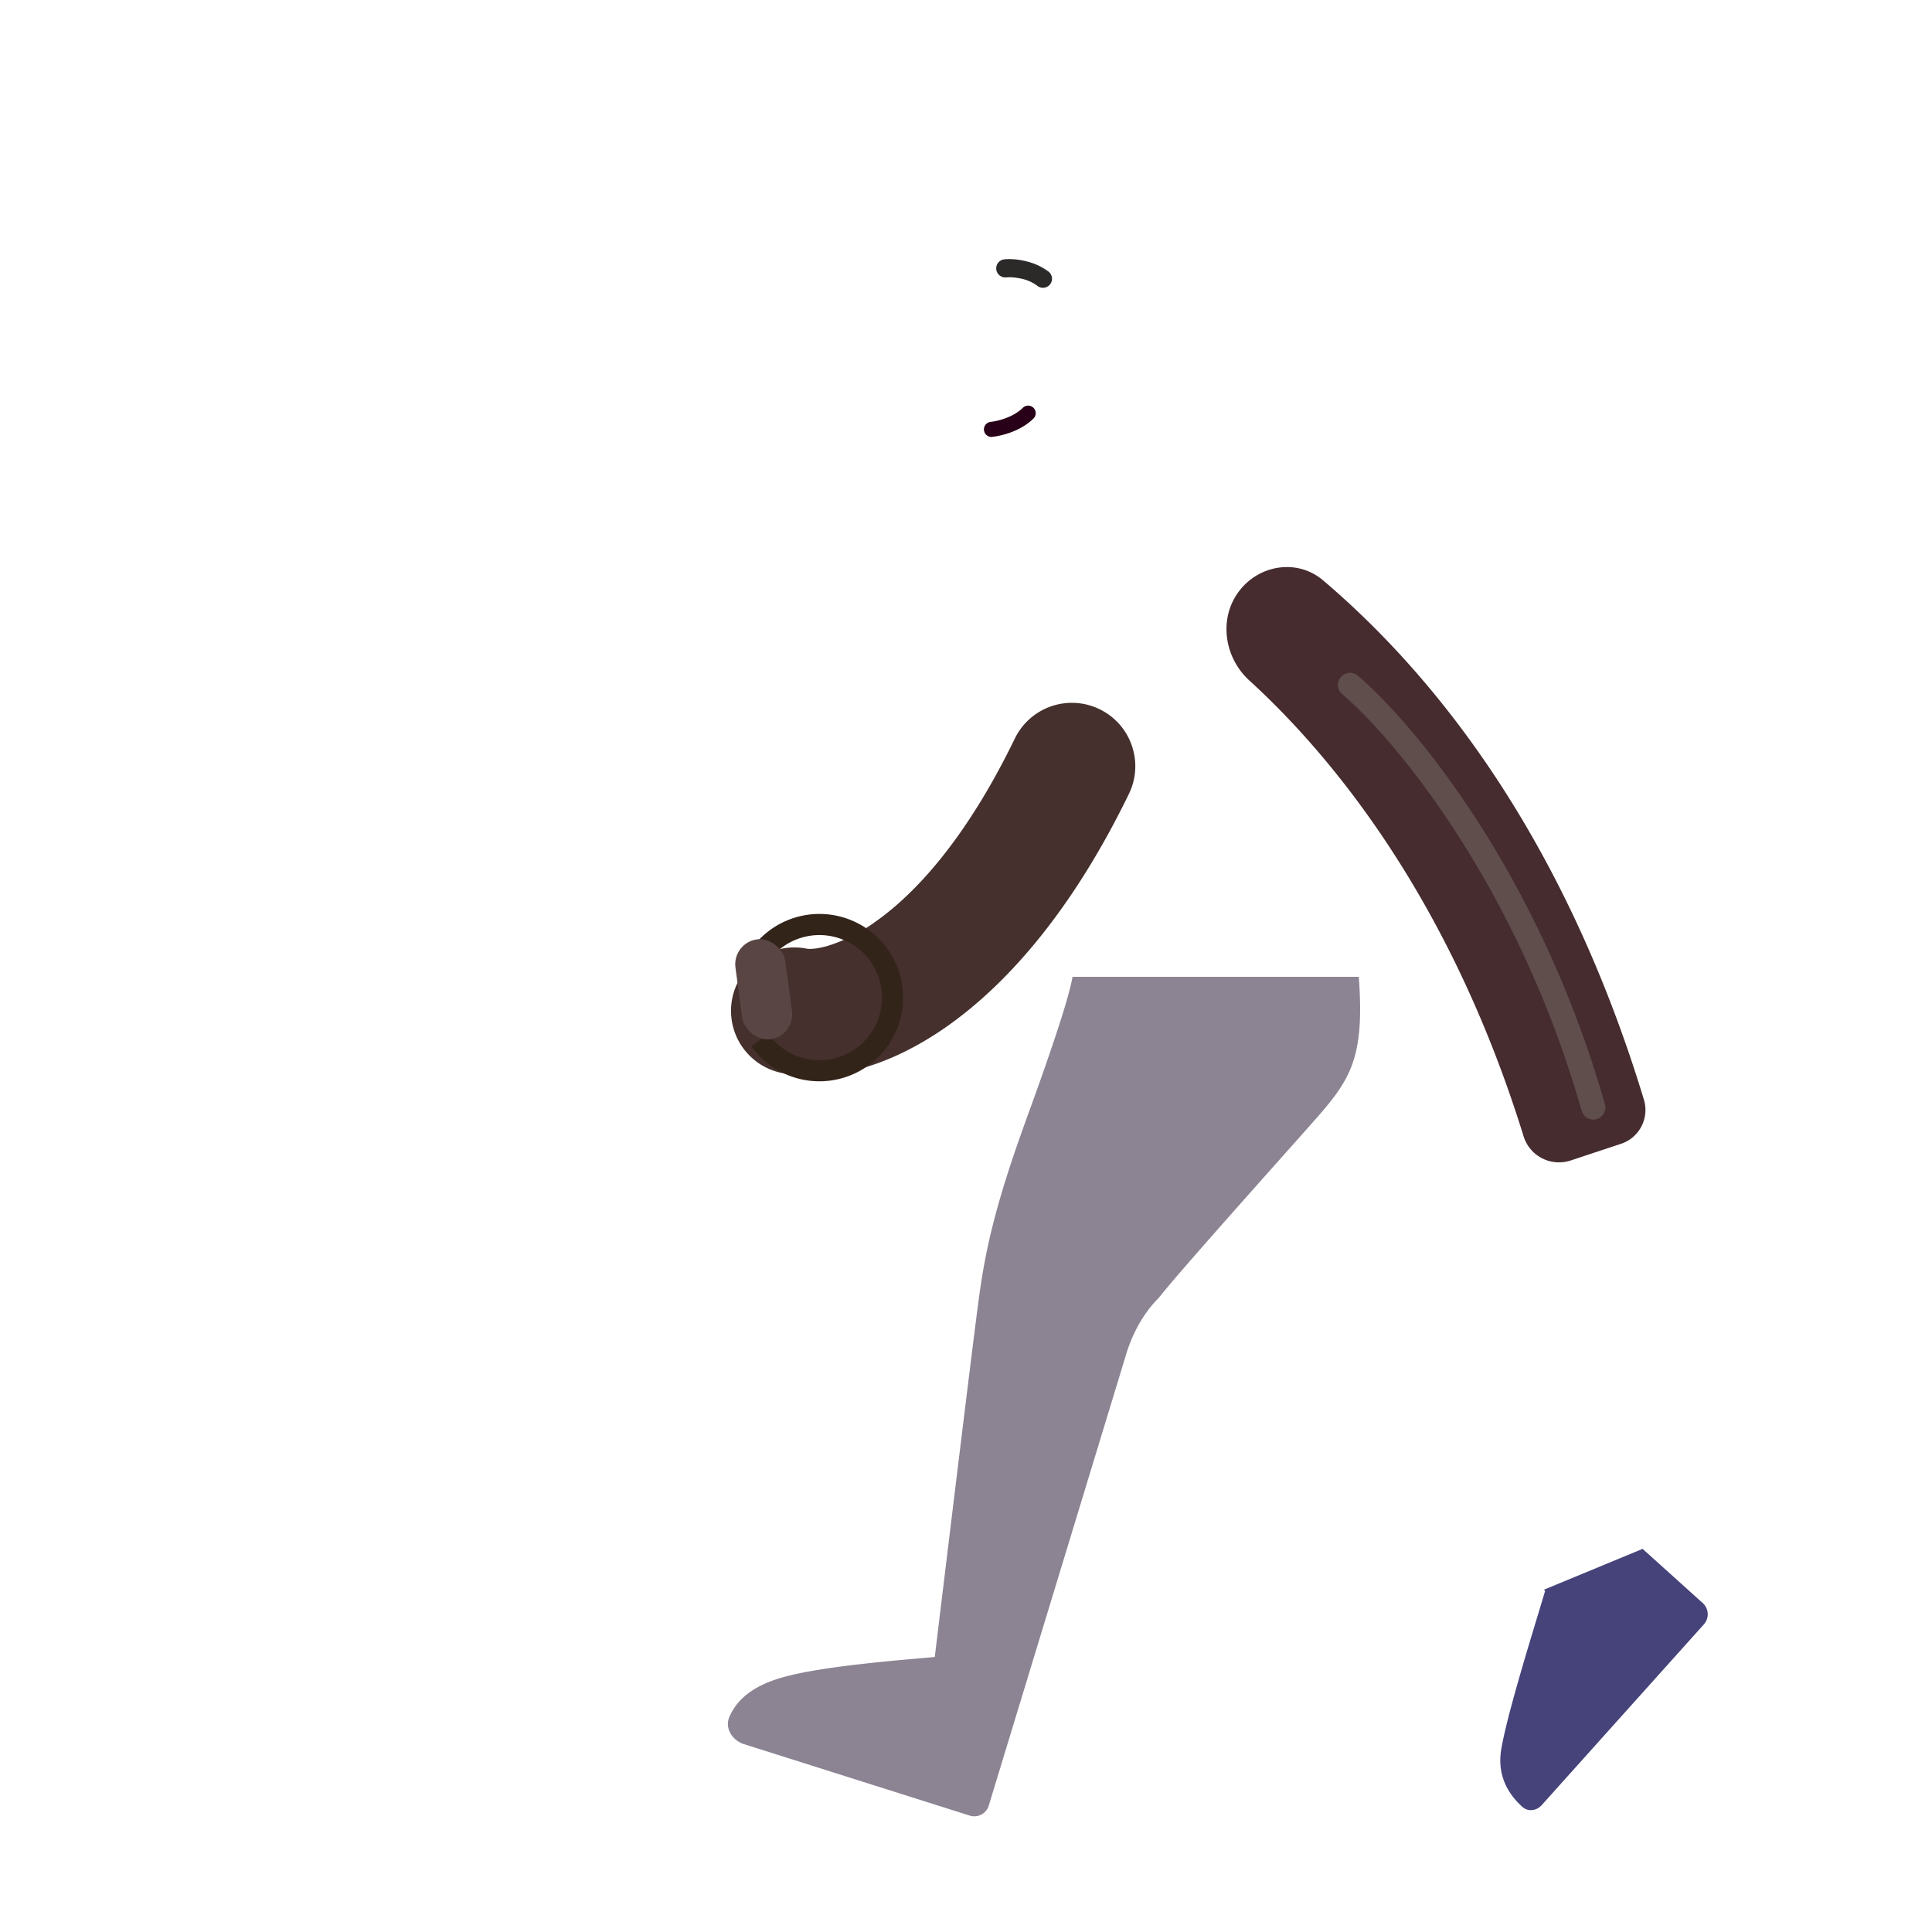 <svg xmlns="http://www.w3.org/2000/svg" width="3em" height="3em" viewBox="0 0 32 32"><g fill="none"><path fill="url(#)" d="M18.19 6.742h1.946v3.44H18.19z" transform="rotate(-4.337 18.19 6.742)"/><path fill="url(#)" d="M18.19 6.742h1.946v3.44H18.19z" transform="rotate(-4.337 18.19 6.742)"/><path fill="url(#)" d="M18.19 6.742h1.946v3.44H18.19z" transform="rotate(-4.337 18.19 6.742)"/><path fill="url(#)" d="M15.626 5.812a1 1 0 0 0 .258-.457h.18V6.48c-.215.137-.522.115-.614-.09c-.078-.175-.019-.394.176-.578"/><g filter="url(#)"><path fill="url(#)" d="M15.867 4.848c.038-.8.298-1.187.42-1.3h3.732l.063 3.164c-.867 2.121-3.512 2.212-3.907 1.445s-.353-2.381-.308-3.309"/><path fill="url(#)" d="M15.867 4.848c.038-.8.298-1.187.42-1.3h3.732l.063 3.164c-.867 2.121-3.512 2.212-3.907 1.445s-.353-2.381-.308-3.309"/><path fill="url(#)" d="M15.867 4.848c.038-.8.298-1.187.42-1.3h3.732l.063 3.164c-.867 2.121-3.512 2.212-3.907 1.445s-.353-2.381-.308-3.309"/><path fill="url(#)" d="M15.867 4.848c.038-.8.298-1.187.42-1.3h3.732l.063 3.164c-.867 2.121-3.512 2.212-3.907 1.445s-.353-2.381-.308-3.309"/></g><g filter="url(#)"><path fill="url(#)" d="M16.017 2.496c.238-.488.707-.593.985-.578c.86.047.977.343 1.754.183c.821-.169 1.227-.12 1.578.04l.007.003c.346.157 1.063.483 1.063 1.95c0 1.351-.482 2.065-.715 2.32l.046.016c.232.084.327.33.244.562c-.072.197-.322.311-.637.262c-.36-.057-.625-.106-.832-.147a.25.25 0 0 1-.2-.245V5.75a.99.99 0 0 0-.476-.832c-.016-.485-.164-.707-.406-.825c-.401-.194-.526-.098-1.485-.156c-.965-.058-1.222-.832-.926-1.441"/><path fill="url(#)" d="M16.017 2.496c.238-.488.707-.593.985-.578c.86.047.977.343 1.754.183c.821-.169 1.227-.12 1.578.04l.007.003c.346.157 1.063.483 1.063 1.95c0 1.351-.482 2.065-.715 2.32l.046.016c.232.084.327.33.244.562c-.072.197-.322.311-.637.262c-.36-.057-.625-.106-.832-.147a.25.25 0 0 1-.2-.245V5.75a.99.99 0 0 0-.476-.832c-.016-.485-.164-.707-.406-.825c-.401-.194-.526-.098-1.485-.156c-.965-.058-1.222-.832-.926-1.441"/><path fill="url(#)" d="M16.017 2.496c.238-.488.707-.593.985-.578c.86.047.977.343 1.754.183c.821-.169 1.227-.12 1.578.04l.007.003c.346.157 1.063.483 1.063 1.95c0 1.351-.482 2.065-.715 2.32l.046.016c.232.084.327.33.244.562c-.072.197-.322.311-.637.262c-.36-.057-.625-.106-.832-.147a.25.25 0 0 1-.2-.245V5.75a.99.99 0 0 0-.476-.832c-.016-.485-.164-.707-.406-.825c-.401-.194-.526-.098-1.485-.156c-.965-.058-1.222-.832-.926-1.441"/><path fill="url(#)" d="M16.017 2.496c.238-.488.707-.593.985-.578c.86.047.977.343 1.754.183c.821-.169 1.227-.12 1.578.04l.007.003c.346.157 1.063.483 1.063 1.95c0 1.351-.482 2.065-.715 2.32l.046.016c.232.084.327.33.244.562c-.072.197-.322.311-.637.262c-.36-.057-.625-.106-.832-.147a.25.25 0 0 1-.2-.245V5.75a.99.99 0 0 0-.476-.832c-.016-.485-.164-.707-.406-.825c-.401-.194-.526-.098-1.485-.156c-.965-.058-1.222-.832-.926-1.441"/></g><path fill="url(#)" d="m18.638 6.303l.199-1.44a.727.727 0 0 1-.2 1.44"/><path fill="url(#)" d="m18.638 6.303l.199-1.44a.727.727 0 0 1-.2 1.44"/><g filter="url(#)"><path fill="url(#)" d="m23.342 19.945l-.89-3.734H20.67c-.052.614-.152 2.215-.289 3.515s.492 2.032.766 2.313l4.445 4.312c-.197.662-.627 2.025-.727 2.625c-.077.462.145.768.351.953c.094.083.235.064.319-.03l2.687-2.995a.25.25 0 0 0-.019-.352l-.986-.888c-1.041-1.365-3.19-4.194-3.453-4.594c-.181-.276-.39-.917-.422-1.125"/><path fill="url(#)" d="m23.342 19.945l-.89-3.734H20.67c-.052.614-.152 2.215-.289 3.515s.492 2.032.766 2.313l4.445 4.312c-.197.662-.627 2.025-.727 2.625c-.077.462.145.768.351.953c.094.083.235.064.319-.03l2.687-2.995a.25.25 0 0 0-.019-.352l-.986-.888c-1.041-1.365-3.19-4.194-3.453-4.594c-.181-.276-.39-.917-.422-1.125"/><path fill="url(#)" d="m23.342 19.945l-.89-3.734H20.67c-.052.614-.152 2.215-.289 3.515s.492 2.032.766 2.313l4.445 4.312c-.197.662-.627 2.025-.727 2.625c-.077.462.145.768.351.953c.094.083.235.064.319-.03l2.687-2.995a.25.25 0 0 0-.019-.352l-.986-.888c-1.041-1.365-3.19-4.194-3.453-4.594c-.181-.276-.39-.917-.422-1.125"/></g><g filter="url(#)"><path fill="#8C8393" d="M16.99 18.562c.384-1.05.717-2.028.774-2.383h4.742c.1 1.375-.144 1.713-.773 2.422c-.693.782-2.172 2.43-2.54 2.895c-.35.35-.5.789-.554.98l-2.262 7.43a.25.25 0 0 1-.315.166l-3.738-1.183c-.194-.061-.325-.265-.243-.452c.107-.245.332-.5.886-.656c.662-.187 1.943-.284 2.516-.336c.213-1.766.659-5.431.734-5.969c.094-.672.227-1.414.774-2.914"/><path fill="url(#)" d="M16.99 18.562c.384-1.05.717-2.028.774-2.383h4.742c.1 1.375-.144 1.713-.773 2.422c-.693.782-2.172 2.43-2.54 2.895c-.35.35-.5.789-.554.98l-2.262 7.43a.25.25 0 0 1-.315.166l-3.738-1.183c-.194-.061-.325-.265-.243-.452c.107-.245.332-.5.886-.656c.662-.187 1.943-.284 2.516-.336c.213-1.766.659-5.431.734-5.969c.094-.672.227-1.414.774-2.914"/><path fill="url(#)" d="M16.99 18.562c.384-1.05.717-2.028.774-2.383h4.742c.1 1.375-.144 1.713-.773 2.422c-.693.782-2.172 2.43-2.54 2.895c-.35.35-.5.789-.554.98l-2.262 7.43a.25.25 0 0 1-.315.166l-3.738-1.183c-.194-.061-.325-.265-.243-.452c.107-.245.332-.5.886-.656c.662-.187 1.943-.284 2.516-.336c.213-1.766.659-5.431.734-5.969c.094-.672.227-1.414.774-2.914"/><path fill="url(#)" d="M16.99 18.562c.384-1.05.717-2.028.774-2.383h4.742c.1 1.375-.144 1.713-.773 2.422c-.693.782-2.172 2.43-2.54 2.895c-.35.35-.5.789-.554.98l-2.262 7.43a.25.25 0 0 1-.315.166l-3.738-1.183c-.194-.061-.325-.265-.243-.452c.107-.245.332-.5.886-.656c.662-.187 1.943-.284 2.516-.336c.213-1.766.659-5.431.734-5.969c.094-.672.227-1.414.774-2.914"/><path fill="url(#)" d="M16.99 18.562c.384-1.05.717-2.028.774-2.383h4.742c.1 1.375-.144 1.713-.773 2.422c-.693.782-2.172 2.43-2.54 2.895c-.35.35-.5.789-.554.98l-2.262 7.43a.25.25 0 0 1-.315.166l-3.738-1.183c-.194-.061-.325-.265-.243-.452c.107-.245.332-.5.886-.656c.662-.187 1.943-.284 2.516-.336c.213-1.766.659-5.431.734-5.969c.094-.672.227-1.414.774-2.914"/><path fill="url(#)" d="M16.99 18.562c.384-1.05.717-2.028.774-2.383h4.742c.1 1.375-.144 1.713-.773 2.422c-.693.782-2.172 2.43-2.54 2.895c-.35.35-.5.789-.554.98l-2.262 7.43a.25.25 0 0 1-.315.166l-3.738-1.183c-.194-.061-.325-.265-.243-.452c.107-.245.332-.5.886-.656c.662-.187 1.943-.284 2.516-.336c.213-1.766.659-5.431.734-5.969c.094-.672.227-1.414.774-2.914"/></g><path fill="url(#)" d="m16.768 28.62l-.391 1.286a.25.25 0 0 1-.315.166l-3.738-1.183c-.194-.061-.325-.265-.243-.452c.107-.245.332-.5.886-.656c.59-.167 1.672-.262 2.306-.317l.21-.019v-.002z"/><path fill="url(#)" d="m16.768 28.62l-.391 1.286a.25.25 0 0 1-.315.166l-3.738-1.183c-.194-.061-.325-.265-.243-.452c.107-.245.332-.5.886-.656c.59-.167 1.672-.262 2.306-.317l.21-.019v-.002z"/><path fill="url(#)" d="m16.768 28.62l-.391 1.286a.25.25 0 0 1-.315.166l-3.738-1.183c-.194-.061-.325-.265-.243-.452c.107-.245.332-.5.886-.656c.59-.167 1.672-.262 2.306-.317l.21-.019v-.002z"/><path fill="url(#)" d="m16.768 28.62l-.391 1.286a.25.25 0 0 1-.315.166l-3.738-1.183c-.194-.061-.325-.265-.243-.452c.107-.245.332-.5.886-.656c.59-.167 1.672-.262 2.306-.317l.21-.019v-.002z"/><path fill="url(#)" d="m16.768 28.62l-.391 1.286a.25.25 0 0 1-.315.166l-3.738-1.183c-.194-.061-.325-.265-.243-.452c.107-.245.332-.5.886-.656c.59-.167 1.672-.262 2.306-.317l.21-.019v-.002z"/><path fill="#45437A" d="m27.21 25.653l-1.639.678l.021.02l-.107.355c-.216.713-.535 1.764-.62 2.27c-.076.462.146.768.352.953c.093.083.234.064.318-.03l2.687-2.995a.25.25 0 0 0-.019-.352l-.985-.888z"/><path fill="url(#)" d="m27.21 25.653l-1.639.678l.021.02l-.107.355c-.216.713-.535 1.764-.62 2.27c-.076.462.146.768.352.953c.093.083.234.064.318-.03l2.687-2.995a.25.25 0 0 0-.019-.352l-.985-.888z"/><path fill="url(#)" d="m27.21 25.653l-1.639.678l.021.02l-.107.355c-.216.713-.535 1.764-.62 2.27c-.076.462.146.768.352.953c.093.083.234.064.318-.03l2.687-2.995a.25.25 0 0 0-.019-.352l-.985-.888z"/><path fill="url(#)" d="m27.21 25.653l-1.639.678l.021.02l-.107.355c-.216.713-.535 1.764-.62 2.27c-.076.462.146.768.352.953c.093.083.234.064.318-.03l2.687-2.995a.25.25 0 0 0-.019-.352l-.985-.888z"/><g filter="url(#)"><path fill="#45302D" fill-rule="evenodd" d="M18.213 11.747c.521.253.739.881.485 1.403c-1.832 3.77-4.235 4.912-5.72 4.627a1.05 1.05 0 1 1 .396-2.062s.026.004.082 0q.086-.004.24-.044a2.7 2.7 0 0 0 .803-.404c.65-.457 1.494-1.354 2.31-3.035a1.05 1.05 0 0 1 1.404-.485" clip-rule="evenodd"/><path fill="url(#)" fill-rule="evenodd" d="M18.213 11.747c.521.253.739.881.485 1.403c-1.832 3.77-4.235 4.912-5.72 4.627a1.05 1.05 0 1 1 .396-2.062s.026.004.082 0q.086-.004.24-.044a2.7 2.7 0 0 0 .803-.404c.65-.457 1.494-1.354 2.31-3.035a1.05 1.05 0 0 1 1.404-.485" clip-rule="evenodd"/><path fill="url(#)" fill-rule="evenodd" d="M18.213 11.747c.521.253.739.881.485 1.403c-1.832 3.77-4.235 4.912-5.72 4.627a1.05 1.05 0 1 1 .396-2.062s.026.004.082 0q.086-.004.24-.044a2.7 2.7 0 0 0 .803-.404c.65-.457 1.494-1.354 2.31-3.035a1.05 1.05 0 0 1 1.404-.485" clip-rule="evenodd"/></g><path stroke="#33241A" stroke-width=".35" d="M12.486 15.988a1.211 1.211 0 1 1 .101 1.24"/><g filter="url(#)"><path stroke="url(#)" stroke-width=".1" d="M12.471 16.017a1.211 1.211 0 1 1 .117 1.213"/></g><g filter="url(#)"><path fill="url(#)" fill-rule="evenodd" d="M12.665 17.78a.45.45 0 0 1 .1.629L4.99 29.104a.45.45 0 1 1-.728-.529l7.773-10.695a.45.45 0 0 1 .629-.1" clip-rule="evenodd"/></g><path fill="url(#)" d="m7.083 26.225l-2.092 2.88a.45.45 0 0 1-.728-.53l2.092-2.878z"/><path fill="url(#)" d="m7.083 26.225l-2.092 2.88a.45.45 0 0 1-.728-.53l2.092-2.878z"/><g filter="url(#)"><circle cx="4.451" cy="29.078" r=".84" fill="url(#)"/><circle cx="4.451" cy="29.078" r=".84" fill="url(#)"/><circle cx="4.451" cy="29.078" r=".84" fill="url(#)"/></g><g filter="url(#)"><path fill="url(#)" d="M13.08 16.013a.2.2 0 0 1 .278-.045l.818.59a.2.2 0 0 1 .045.28l-1.51 2.088a.2.2 0 0 1-.279.045l-.817-.59a.2.2 0 0 1-.045-.28z"/><path fill="url(#)" d="M13.08 16.013a.2.2 0 0 1 .278-.045l.818.59a.2.2 0 0 1 .045.28l-1.51 2.088a.2.2 0 0 1-.279.045l-.817-.59a.2.2 0 0 1-.045-.28z"/></g><g filter="url(#)"><rect width=".832" height="1.669" x="12.126" y="15.614" fill="#594644" rx=".416" transform="rotate(-7.657 12.126 15.614)"/></g><path fill="url(#)" d="M17.389 10.5c.281-.713.773-1.224.984-1.39l-.039 4.468l-1.785-.836c.277-.524.488-1.352.84-2.242"/><path fill="url(#)" d="M19.698 8.597c.89 0 1.136.215 1.433.407l1.024 2.597c.3 1.4.364 3.636.359 4.578h-4.766c-.258-.656-.677-2.675-.515-4.578c.164-1.93 1.207-2.902 2.465-3.004"/><path fill="url(#)" d="M19.698 8.597c.89 0 1.136.215 1.433.407l1.024 2.597c.3 1.4.364 3.636.359 4.578h-4.766c-.258-.656-.677-2.675-.515-4.578c.164-1.93 1.207-2.902 2.465-3.004"/><path fill="url(#)" d="M19.698 8.597c.89 0 1.136.215 1.433.407l1.024 2.597c.3 1.4.364 3.636.359 4.578h-4.766c-.258-.656-.677-2.675-.515-4.578c.164-1.93 1.207-2.902 2.465-3.004"/><path fill="url(#)" d="M19.698 8.597c.89 0 1.136.215 1.433.407l1.024 2.597c.3 1.4.364 3.636.359 4.578h-4.766c-.258-.656-.677-2.675-.515-4.578c.164-1.93 1.207-2.902 2.465-3.004"/><circle cx="25.104" cy="18.027" r=".551" fill="url(#)"/><g filter="url(#)"><path fill="#462C2F" fill-rule="evenodd" d="M26.01 19.223a.614.614 0 0 1-.776-.407c-1.215-3.921-3.166-6.29-4.541-7.545c-.438-.4-.516-1.082-.129-1.53c.347-.401.945-.472 1.349-.13c1.626 1.381 3.91 3.976 5.316 8.605a.59.59 0 0 1-.383.73z" clip-rule="evenodd"/></g><g filter="url(#)"><path stroke="#604E4D" stroke-linecap="round" stroke-width=".4" d="M22.36 11.344c.896.76 2.956 3.225 4.03 7"/></g><path fill="url(#)" d="M19.562 11.203a1.355 1.355 0 1 1 1.729-2.088c.95.692 1.79 1.592 2.27 2.135l-2.04 1.914c-.307-.32-1.381-1.393-1.959-1.96"/><path fill="url(#)" d="M19.562 11.203a1.355 1.355 0 1 1 1.729-2.088c.95.692 1.79 1.592 2.27 2.135l-2.04 1.914c-.307-.32-1.381-1.393-1.959-1.96"/><path fill="url(#)" d="M19.562 11.203a1.355 1.355 0 1 1 1.729-2.088c.95.692 1.79 1.592 2.27 2.135l-2.04 1.914c-.307-.32-1.381-1.393-1.959-1.96"/><path fill="#280017" fill-rule="evenodd" d="M17.119 6.756a.125.125 0 0 1-.002.177c-.238.233-.582.293-.692.304a.125.125 0 0 1-.025-.248c.093-.01.366-.062.542-.235a.125.125 0 0 1 .177.002" clip-rule="evenodd"/><g filter="url(#)"><path fill="#2C2929" fill-rule="evenodd" d="M16.886 4.61a.8.8 0 0 0-.217-.016a.15.15 0 1 1-.037-.298c.07-.009.187-.006.313.02c.127.025.277.076.408.173a.15.15 0 1 1-.178.24a.7.7 0 0 0-.29-.12" clip-rule="evenodd"/></g><path fill="#fff" d="M16.373 5.642h.989c0-.391-.222-.709-.495-.709s-.494.318-.494.71"/><path fill="url(#)" d="M16.979 5.642v-.004c0-.32-.137-.58-.307-.58s-.306.26-.306.58v.004z"/><path fill="url(#)" d="m16.783 5.642l.004-.072c0-.185-.078-.336-.175-.336s-.176.15-.176.336q0 .038.004.072z"/><ellipse cx="16.547" cy="5.291" fill="url(#)" rx=".064" ry=".088" transform="rotate(24.61 16.547 5.29)"/><g filter="url(#)"><path fill="url(#)" d="m17.373 21.18l-1.344 6.5l.36.312l1.469-6.531l3.015-3.875l-.703-.485z"/></g><g filter="url(#)"><path fill="url(#)" d="m23.201 21.127l3.476 4.428l-.514.199l-3.484-3.708a3 3 0 0 1-.76-1.493l-.191-1l.752-.774l.543 1.994c.035.128.096.249.178.354"/></g><g filter="url(#)"><path fill="url(#)" d="M19.55 3.77c.156.635.247 1.244.277 1.52c.631-.577.87-1.287.928-1.871c.05-.498-.575-.757-.999-.49c-.306.192-.292.49-.206.84"/></g><defs><radialGradient id="" cx="0" cy="0" r="1" gradientTransform="matrix(-.052 -2.213 1.599 -.037 19.898 8.752)" gradientUnits="userSpaceOnUse"><stop offset=".116" stop-color="#564341"/><stop offset="1" stop-color="#3D2323"/></radialGradient><radialGradient id="" cx="0" cy="0" r="1" gradientTransform="matrix(-.536 .664 -.9 -.726 20.253 7.18)" gradientUnits="userSpaceOnUse"><stop stop-color="#271213"/><stop offset="1" stop-color="#57423F" stop-opacity="0"/></radialGradient><radialGradient id="" cx="0" cy="0" r="1" gradientTransform="matrix(.011 -.869 .24 .003 18.404 9.156)" gradientUnits="userSpaceOnUse"><stop stop-color="#614E4A"/><stop offset="1" stop-color="#614E4A" stop-opacity="0"/></radialGradient><radialGradient id="" cx="0" cy="0" r="1" gradientTransform="matrix(.477 .258 -.364 .673 15.335 6.25)" gradientUnits="userSpaceOnUse"><stop offset=".101" stop-color="#68534F"/><stop offset=".684" stop-color="#41212E"/></radialGradient><radialGradient id="" cx="0" cy="0" r="1" gradientTransform="matrix(-.844 -.047 .057 -1.029 19.014 5.547)" gradientUnits="userSpaceOnUse"><stop offset=".156" stop-color="#34191A"/><stop offset="1" stop-color="#34191A" stop-opacity="0"/></radialGradient><radialGradient id="" cx="0" cy="0" r="1" gradientTransform="matrix(0 -5.188 1.406 0 16.117 6.734)" gradientUnits="userSpaceOnUse"><stop offset=".163" stop-color="#614C49"/><stop offset="1" stop-color="#614C49" stop-opacity="0"/></radialGradient><radialGradient id="" cx="0" cy="0" r="1" gradientTransform="matrix(0 .391 -.609 0 16.946 5.593)" gradientUnits="userSpaceOnUse"><stop offset=".155" stop-color="#472F2C"/><stop offset="1" stop-color="#472F2C" stop-opacity="0"/></radialGradient><radialGradient id="" cx="0" cy="0" r="1" gradientTransform="matrix(2.407 -1.948 2.961 3.659 18.168 4.59)" gradientUnits="userSpaceOnUse"><stop offset=".194" stop-color="#22191D"/><stop offset="1" stop-color="#342D30"/></radialGradient><radialGradient id="" cx="0" cy="0" r="1" gradientTransform="matrix(1.2 -.875 1.408 1.931 15.901 3.078)" gradientUnits="userSpaceOnUse"><stop stop-color="#564C49"/><stop offset="1" stop-color="#564C49" stop-opacity="0"/></radialGradient><radialGradient id="" cx="0" cy="0" r="1" gradientTransform="matrix(-.523 .148 -.073 -.257 20.734 6.422)" gradientUnits="userSpaceOnUse"><stop offset=".197" stop-color="#464243"/><stop offset="1" stop-color="#464243" stop-opacity="0"/></radialGradient><radialGradient id="" cx="0" cy="0" r="1" gradientTransform="matrix(.891 -.211 .565 2.386 18.797 4.937)" gradientUnits="userSpaceOnUse"><stop offset=".353" stop-color="#363131"/><stop offset=".584" stop-color="#363131" stop-opacity="0"/></radialGradient><radialGradient id="" cx="0" cy="0" r="1" gradientTransform="matrix(.727 -.211 .103 .355 18.79 5.43)" gradientUnits="userSpaceOnUse"><stop offset=".17" stop-color="#635251"/><stop offset="1" stop-color="#482C2E"/></radialGradient><radialGradient id="" cx="0" cy="0" r="1" gradientTransform="matrix(2.454 2.94 -5.967 4.98 21.127 18.024)" gradientUnits="userSpaceOnUse"><stop offset=".434" stop-color="#887E8B"/><stop offset="1" stop-color="#887E8B" stop-opacity="0"/></radialGradient><radialGradient id="" cx="0" cy="0" r="1" gradientTransform="matrix(.891 .656 -3.941 5.349 20.81 19.039)" gradientUnits="userSpaceOnUse"><stop offset=".043" stop-color="#695C75"/><stop offset="1" stop-color="#695C75" stop-opacity="0"/></radialGradient><radialGradient id="" cx="0" cy="0" r="1" gradientTransform="matrix(3.25 -5.141 1.354 .856 20.03 20.883)" gradientUnits="userSpaceOnUse"><stop offset=".07" stop-color="#897998"/><stop offset="1" stop-color="#897998" stop-opacity="0"/></radialGradient><radialGradient id="" cx="0" cy="0" r="1" gradientTransform="matrix(0 1.422 -1.386 0 20.842 16.18)" gradientUnits="userSpaceOnUse"><stop stop-color="#99919A"/><stop offset="1" stop-color="#8C8393" stop-opacity="0"/></radialGradient><radialGradient id="" cx="0" cy="0" r="1" gradientTransform="matrix(.141 -.18 .646 .505 16.147 28.093)" gradientUnits="userSpaceOnUse"><stop stop-color="#A19DA6"/><stop offset="1" stop-color="#A19DA6" stop-opacity="0"/></radialGradient><radialGradient id="" cx="0" cy="0" r="1" gradientTransform="matrix(6.375 -1.812 4.675 16.442 16.467 19.226)" gradientUnits="userSpaceOnUse"><stop offset=".802" stop-color="#8C8388" stop-opacity="0"/><stop offset="1" stop-color="#8C8388"/></radialGradient><radialGradient id="" cx="0" cy="0" r="1" gradientTransform="matrix(-.094 -1.531 2.456 -.15 15.014 29.445)" gradientUnits="userSpaceOnUse"><stop stop-color="#4A4B75"/><stop offset="1" stop-color="#47456F"/></radialGradient><radialGradient id="" cx="0" cy="0" r="1" gradientTransform="matrix(1.062 -.219 .151 .735 11.905 28.508)" gradientUnits="userSpaceOnUse"><stop stop-color="#63617E"/><stop offset="1" stop-color="#63617E" stop-opacity="0"/></radialGradient><radialGradient id="" cx="0" cy="0" r="1" gradientTransform="rotate(-70.942 28.83 3.7)scale(1.818 .897)" gradientUnits="userSpaceOnUse"><stop offset=".08" stop-color="#515279"/><stop offset="1" stop-color="#515279" stop-opacity="0"/></radialGradient><radialGradient id="" cx="0" cy="0" r="1" gradientTransform="rotate(-132.875 19.936 7.443)scale(1.998 1.105)" gradientUnits="userSpaceOnUse"><stop stop-color="#60618D"/><stop offset="1" stop-color="#46437B" stop-opacity="0"/></radialGradient><radialGradient id="" cx="0" cy="0" r="1" gradientTransform="matrix(-2.344 2.75 -.609 -.519 16.537 12.511)" gradientUnits="userSpaceOnUse"><stop stop-color="#5C4844"/><stop offset="1" stop-color="#5C4844" stop-opacity="0"/></radialGradient><radialGradient id="" cx="0" cy="0" r="1" gradientTransform="matrix(1.5 .094 -.101 1.622 12.912 16.293)" gradientUnits="userSpaceOnUse"><stop stop-color="#453837"/><stop offset="1" stop-color="#453837" stop-opacity="0"/></radialGradient><radialGradient id="" cx="0" cy="0" r="1" gradientTransform="matrix(0 1.57 -1.461 0 4.45 28.472)" gradientUnits="userSpaceOnUse"><stop offset=".238" stop-color="#D8CBDD"/><stop offset="1" stop-color="#CCAAE9"/></radialGradient><radialGradient id="" cx="0" cy="0" r="1" gradientTransform="rotate(-14.821 113.218 -4.111)scale(.489)" gradientUnits="userSpaceOnUse"><stop stop-color="#E9D9F5"/><stop offset="1" stop-color="#E9D9F5" stop-opacity="0"/></radialGradient><radialGradient id="" cx="0" cy="0" r="1" gradientTransform="matrix(.504 0 0 .669 3.611 28.965)" gradientUnits="userSpaceOnUse"><stop stop-color="#E4D4EA"/><stop offset="1" stop-color="#E4D4EA" stop-opacity="0"/></radialGradient><radialGradient id="" cx="0" cy="0" r="1" gradientTransform="matrix(1.938 6 -4.224 1.364 19.154 11.351)" gradientUnits="userSpaceOnUse"><stop offset=".446" stop-color="#E9672B"/><stop offset="1" stop-color="#D34015"/></radialGradient><radialGradient id="" cx="0" cy="0" r="1" gradientTransform="matrix(3.062 2.844 -4.824 5.195 17.498 9.726)" gradientUnits="userSpaceOnUse"><stop stop-color="#F08337"/><stop offset="1" stop-color="#F08337" stop-opacity="0"/></radialGradient><radialGradient id="" cx="0" cy="0" r="1" gradientTransform="matrix(.594 2.688 -1.453 .321 20.842 11.039)" gradientUnits="userSpaceOnUse"><stop stop-color="#DD3E06"/><stop offset="1" stop-color="#DD3E06" stop-opacity="0"/></radialGradient><radialGradient id="" cx="0" cy="0" r="1" gradientTransform="rotate(173.533 10.194 4.888)scale(2.735 1.433)" gradientUnits="userSpaceOnUse"><stop offset=".213" stop-color="#FC8C16"/><stop offset="1" stop-color="#FC8C16" stop-opacity="0"/></radialGradient><radialGradient id="" cx="0" cy="0" r="1" gradientTransform="rotate(90 3.546 21.42)scale(.906)" gradientUnits="userSpaceOnUse"><stop offset=".256" stop-color="#4B3838"/><stop offset="1" stop-color="#3D1F32"/></radialGradient><radialGradient id="" cx="0" cy="0" r="1" gradientTransform="matrix(1.727 -.109 .205 3.241 19.053 10.523)" gradientUnits="userSpaceOnUse"><stop offset=".235" stop-color="#F27F2F"/><stop offset="1" stop-color="#F27F2F" stop-opacity="0"/></radialGradient><radialGradient id="" cx="0" cy="0" r="1" gradientTransform="rotate(-97.334 15.685 -3.37)scale(3.182 3.711)" gradientUnits="userSpaceOnUse"><stop offset=".839" stop-color="#F07F0F" stop-opacity="0"/><stop offset=".958" stop-color="#EF7C07"/></radialGradient><radialGradient id="" cx="0" cy="0" r="1" gradientTransform="matrix(.273 0 0 .531 16.65 5.62)" gradientUnits="userSpaceOnUse"><stop offset=".895" stop-color="#916A62"/><stop offset="1" stop-color="#824D44"/></radialGradient><radialGradient id="" cx="0" cy="0" r="1" gradientTransform="matrix(.25 0 0 .541 16.483 5.642)" gradientUnits="userSpaceOnUse"><stop stop-color="#666361"/><stop offset=".813" stop-color="#565352"/></radialGradient><linearGradient id="" x1="18.701" x2="15.839" y1="6.289" y2="6.461" gradientUnits="userSpaceOnUse"><stop stop-color="#492F32"/><stop offset="1" stop-color="#5B4542"/></linearGradient><linearGradient id="" x1="18.754" x2="18.867" y1="5.496" y2="5.511" gradientUnits="userSpaceOnUse"><stop stop-color="#48302C"/><stop offset="1" stop-color="#48302C" stop-opacity="0"/></linearGradient><linearGradient id="" x1="22.147" x2="24.375" y1="22.883" y2="20.939" gradientUnits="userSpaceOnUse"><stop offset=".211" stop-color="#8B8290"/><stop offset="1" stop-color="#9F9C9F"/></linearGradient><linearGradient id="" x1="19.92" x2="19.92" y1="16.07" y2="16.414" gradientUnits="userSpaceOnUse"><stop offset=".136" stop-color="#817076"/><stop offset="1" stop-color="#817076" stop-opacity="0"/></linearGradient><linearGradient id="" x1="14.451" x2="14.537" y1="29.617" y2="29.305" gradientUnits="userSpaceOnUse"><stop stop-color="#282955"/><stop offset="1" stop-color="#282955" stop-opacity="0"/></linearGradient><linearGradient id="" x1="16.42" x2="15.842" y1="29.992" y2="29.773" gradientUnits="userSpaceOnUse"><stop offset=".064" stop-color="#444571"/><stop offset="1" stop-color="#444571" stop-opacity="0"/></linearGradient><linearGradient id="" x1="25.029" x2="25.623" y1="27.976" y2="28.148" gradientUnits="userSpaceOnUse"><stop stop-color="#5A577E"/><stop offset="1" stop-color="#5A577E" stop-opacity="0"/></linearGradient><linearGradient id="" x1="27.154" x2="26.975" y1="28.051" y2="27.902" gradientUnits="userSpaceOnUse"><stop stop-color="#492D85"/><stop offset="0" stop-color="#443A80"/><stop offset="1" stop-color="#46437B" stop-opacity="0"/></linearGradient><linearGradient id="" x1="14.326" x2="12.443" y1="15.535" y2="17.574" gradientUnits="userSpaceOnUse"><stop stop-color="#443D44"/><stop offset="1" stop-color="#443D44" stop-opacity="0"/></linearGradient><linearGradient id="" x1="8.881" x2="10.131" y1="21.824" y2="22.761" gradientUnits="userSpaceOnUse"><stop stop-color="#D4C6DC"/><stop offset="1" stop-color="#CDB4E3"/></linearGradient><linearGradient id="" x1="5.217" x2="6.951" y1="28.668" y2="26.324" gradientUnits="userSpaceOnUse"><stop stop-color="#E82B8E"/><stop offset="1" stop-color="#F3386A"/></linearGradient><linearGradient id="" x1="5.272" x2="5.63" y1="27.105" y2="27.355" gradientUnits="userSpaceOnUse"><stop stop-color="#F35886"/><stop offset="1" stop-color="#F35886" stop-opacity="0"/></linearGradient><linearGradient id="" x1="13.74" x2="11.99" y1="16.371" y2="18.668" gradientUnits="userSpaceOnUse"><stop stop-color="#4D3B5C"/><stop offset="1" stop-color="#3F3647"/></linearGradient><linearGradient id="" x1="13.85" x2="13.326" y1="16.433" y2="17.199" gradientUnits="userSpaceOnUse"><stop offset=".098" stop-color="#62516B"/><stop offset="1" stop-color="#483A55" stop-opacity="0"/></linearGradient><linearGradient id="" x1="16.873" x2="17.748" y1="12.836" y2="10.445" gradientUnits="userSpaceOnUse"><stop stop-color="#F3563A"/><stop offset=".787" stop-color="#EA6F3E"/></linearGradient><linearGradient id="" x1="20.904" x2="22.014" y1="9.117" y2="12.57" gradientUnits="userSpaceOnUse"><stop offset=".118" stop-color="#F67E18"/><stop offset="1" stop-color="#EE462E"/></linearGradient><linearGradient id="" x1="16.476" x2="16.662" y1="5.253" y2="5.313" gradientUnits="userSpaceOnUse"><stop stop-color="#fff"/><stop offset="1" stop-color="#fff" stop-opacity="0"/></linearGradient><linearGradient id="" x1="16.248" x2="20.873" y1="27.414" y2="17.273" gradientUnits="userSpaceOnUse"><stop stop-color="#94899E"/><stop offset="1" stop-color="#94899E" stop-opacity="0"/></linearGradient><linearGradient id="" x1="26.392" x2="22.081" y1="25.323" y2="19.951" gradientUnits="userSpaceOnUse"><stop stop-color="#A39FA7"/><stop offset="1" stop-color="#A39FA7" stop-opacity="0"/></linearGradient><linearGradient id="" x1="19.951" x2="20.395" y1="4.923" y2="2.024" gradientUnits="userSpaceOnUse"><stop offset=".421" stop-color="#454143"/><stop offset="1" stop-color="#454143" stop-opacity="0"/></linearGradient><filter id="" width="4.443" height="5.249" x="15.639" y="3.348" color-interpolation-filters="sRGB" filterUnits="userSpaceOnUse"><feFlood flood-opacity="0" result="BackgroundImageFix"/><feBlend in="SourceGraphic" in2="BackgroundImageFix" result="shape"/><feColorMatrix in="SourceAlpha" result="hardAlpha" values="0 0 0 0 0 0 0 0 0 0 0 0 0 0 0 0 0 0 127 0"/><feOffset dx="-.2" dy="-.2"/><feGaussianBlur stdDeviation=".5"/><feComposite in2="hardAlpha" k2="-1" k3="1" operator="arithmetic"/><feColorMatrix values="0 0 0 0 0.361 0 0 0 0 0.173 0 0 0 0 0.125 0 0 0 1 0"/><feBlend in2="shape" result="effect1_innerShadow_4002_316"/></filter><filter id="" width="5.503" height="5.499" x="15.901" y="1.766" color-interpolation-filters="sRGB" filterUnits="userSpaceOnUse"><feFlood flood-opacity="0" result="BackgroundImageFix"/><feBlend in="SourceGraphic" in2="BackgroundImageFix" result="shape"/><feColorMatrix in="SourceAlpha" result="hardAlpha" values="0 0 0 0 0 0 0 0 0 0 0 0 0 0 0 0 0 0 127 0"/><feOffset dy="-.15"/><feGaussianBlur stdDeviation=".15"/><feComposite in2="hardAlpha" k2="-1" k3="1" operator="arithmetic"/><feColorMatrix values="0 0 0 0 0.149 0 0 0 0 0.102 0 0 0 0 0.11 0 0 0 1 0"/><feBlend in2="shape" result="effect1_innerShadow_4002_316"/></filter><filter id="" width="8.674" height="14.771" x="20.362" y="15.461" color-interpolation-filters="sRGB" filterUnits="userSpaceOnUse"><feFlood flood-opacity="0" result="BackgroundImageFix"/><feBlend in="SourceGraphic" in2="BackgroundImageFix" result="shape"/><feColorMatrix in="SourceAlpha" result="hardAlpha" values="0 0 0 0 0 0 0 0 0 0 0 0 0 0 0 0 0 0 127 0"/><feOffset dx=".75" dy="-.75"/><feGaussianBlur stdDeviation=".5"/><feComposite in2="hardAlpha" k2="-1" k3="1" operator="arithmetic"/><feColorMatrix values="0 0 0 0 0.439 0 0 0 0 0.388 0 0 0 0 0.486 0 0 0 1 0"/><feBlend in2="shape" result="effect1_innerShadow_4002_316"/><feColorMatrix in="SourceAlpha" result="hardAlpha" values="0 0 0 0 0 0 0 0 0 0 0 0 0 0 0 0 0 0 127 0"/><feOffset dy="-.5"/><feGaussianBlur stdDeviation=".375"/><feComposite in2="hardAlpha" k2="-1" k3="1" operator="arithmetic"/><feColorMatrix values="0 0 0 0 0.537 0 0 0 0 0.424 0 0 0 0 0.635 0 0 0 1 0"/><feBlend in2="effect1_innerShadow_4002_316" result="effect2_innerShadow_4002_316"/><feColorMatrix in="SourceAlpha" result="hardAlpha" values="0 0 0 0 0 0 0 0 0 0 0 0 0 0 0 0 0 0 127 0"/><feOffset dx=".25" dy=".25"/><feGaussianBlur stdDeviation=".375"/><feComposite in2="hardAlpha" k2="-1" k3="1" operator="arithmetic"/><feColorMatrix values="0 0 0 0 0.529 0 0 0 0 0.49 0 0 0 0 0.537 0 0 0 1 0"/><feBlend in2="effect2_innerShadow_4002_316" result="effect3_innerShadow_4002_316"/></filter><filter id="" width="10.972" height="14.104" x="12.056" y="15.979" color-interpolation-filters="sRGB" filterUnits="userSpaceOnUse"><feFlood flood-opacity="0" result="BackgroundImageFix"/><feBlend in="SourceGraphic" in2="BackgroundImageFix" result="shape"/><feColorMatrix in="SourceAlpha" result="hardAlpha" values="0 0 0 0 0 0 0 0 0 0 0 0 0 0 0 0 0 0 127 0"/><feOffset dx=".5" dy="-.2"/><feGaussianBlur stdDeviation=".25"/><feComposite in2="hardAlpha" k2="-1" k3="1" operator="arithmetic"/><feColorMatrix values="0 0 0 0 0.62 0 0 0 0 0.592 0 0 0 0 0.612 0 0 0 1 0"/><feBlend in2="shape" result="effect1_innerShadow_4002_316"/></filter><filter id="" width="7.179" height="6.928" x="11.626" y="10.891" color-interpolation-filters="sRGB" filterUnits="userSpaceOnUse"><feFlood flood-opacity="0" result="BackgroundImageFix"/><feBlend in="SourceGraphic" in2="BackgroundImageFix" result="shape"/><feColorMatrix in="SourceAlpha" result="hardAlpha" values="0 0 0 0 0 0 0 0 0 0 0 0 0 0 0 0 0 0 127 0"/><feOffset dx="-.5" dy="-.75"/><feGaussianBlur stdDeviation=".5"/><feComposite in2="hardAlpha" k2="-1" k3="1" operator="arithmetic"/><feColorMatrix values="0 0 0 0 0.224 0 0 0 0 0.122 0 0 0 0 0.165 0 0 0 1 0"/><feBlend in2="shape" result="effect1_innerShadow_4002_316"/></filter><filter id="" width="2.607" height="2.722" x="12.326" y="15.162" color-interpolation-filters="sRGB" filterUnits="userSpaceOnUse"><feFlood flood-opacity="0" result="BackgroundImageFix"/><feBlend in="SourceGraphic" in2="BackgroundImageFix" result="shape"/><feGaussianBlur result="effect1_foregroundBlur_4002_316" stdDeviation=".05"/></filter><filter id="" width="8.673" height="11.795" x="4.177" y="17.494" color-interpolation-filters="sRGB" filterUnits="userSpaceOnUse"><feFlood flood-opacity="0" result="BackgroundImageFix"/><feBlend in="SourceGraphic" in2="BackgroundImageFix" result="shape"/><feColorMatrix in="SourceAlpha" result="hardAlpha" values="0 0 0 0 0 0 0 0 0 0 0 0 0 0 0 0 0 0 127 0"/><feOffset dy="-.2"/><feGaussianBlur stdDeviation=".2"/><feComposite in2="hardAlpha" k2="-1" k3="1" operator="arithmetic"/><feColorMatrix values="0 0 0 0 0.741 0 0 0 0 0.647 0 0 0 0 0.812 0 0 0 1 0"/><feBlend in2="shape" result="effect1_innerShadow_4002_316"/></filter><filter id="" width="1.68" height="1.68" x="3.611" y="28.238" color-interpolation-filters="sRGB" filterUnits="userSpaceOnUse"><feFlood flood-opacity="0" result="BackgroundImageFix"/><feBlend in="SourceGraphic" in2="BackgroundImageFix" result="shape"/><feColorMatrix in="SourceAlpha" result="hardAlpha" values="0 0 0 0 0 0 0 0 0 0 0 0 0 0 0 0 0 0 127 0"/><feOffset/><feGaussianBlur stdDeviation=".1"/><feComposite in2="hardAlpha" k2="-1" k3="1" operator="arithmetic"/><feColorMatrix values="0 0 0 0 0.835 0 0 0 0 0.82 0 0 0 0 0.835 0 0 0 1 0"/><feBlend in2="shape" result="effect1_innerShadow_4002_316"/></filter><filter id="" width="2.726" height="3.079" x="11.532" y="15.93" color-interpolation-filters="sRGB" filterUnits="userSpaceOnUse"><feFlood flood-opacity="0" result="BackgroundImageFix"/><feBlend in="SourceGraphic" in2="BackgroundImageFix" result="shape"/><feColorMatrix in="SourceAlpha" result="hardAlpha" values="0 0 0 0 0 0 0 0 0 0 0 0 0 0 0 0 0 0 127 0"/><feOffset/><feGaussianBlur stdDeviation=".25"/><feComposite in2="hardAlpha" k2="-1" k3="1" operator="arithmetic"/><feColorMatrix values="0 0 0 0 0.212 0 0 0 0 0.133 0 0 0 0 0.275 0 0 0 1 0"/><feBlend in2="shape" result="effect1_innerShadow_4002_316"/></filter><filter id="" width="1.093" height="1.661" x="12.027" y="15.555" color-interpolation-filters="sRGB" filterUnits="userSpaceOnUse"><feFlood flood-opacity="0" result="BackgroundImageFix"/><feBlend in="SourceGraphic" in2="BackgroundImageFix" result="shape"/><feColorMatrix in="SourceAlpha" result="hardAlpha" values="0 0 0 0 0 0 0 0 0 0 0 0 0 0 0 0 0 0 127 0"/><feOffset dx="-.15"/><feGaussianBlur stdDeviation=".25"/><feComposite in2="hardAlpha" k2="-1" k3="1" operator="arithmetic"/><feColorMatrix values="0 0 0 0 0.286 0 0 0 0 0.169 0 0 0 0 0.161 0 0 0 1 0"/><feBlend in2="shape" result="effect1_innerShadow_4002_316"/></filter><filter id="" width="7.59" height="10.511" x="19.914" y="9.142" color-interpolation-filters="sRGB" filterUnits="userSpaceOnUse"><feFlood flood-opacity="0" result="BackgroundImageFix"/><feBlend in="SourceGraphic" in2="BackgroundImageFix" result="shape"/><feColorMatrix in="SourceAlpha" result="hardAlpha" values="0 0 0 0 0 0 0 0 0 0 0 0 0 0 0 0 0 0 127 0"/><feOffset dx=".25" dy="-.25"/><feGaussianBlur stdDeviation=".4"/><feComposite in2="hardAlpha" k2="-1" k3="1" operator="arithmetic"/><feColorMatrix values="0 0 0 0 0.267 0 0 0 0 0.157 0 0 0 0 0.231 0 0 0 1 0"/><feBlend in2="shape" result="effect1_innerShadow_4002_316"/><feColorMatrix in="SourceAlpha" result="hardAlpha" values="0 0 0 0 0 0 0 0 0 0 0 0 0 0 0 0 0 0 127 0"/><feOffset dx="-.4" dy=".4"/><feGaussianBlur stdDeviation=".4"/><feComposite in2="hardAlpha" k2="-1" k3="1" operator="arithmetic"/><feColorMatrix values="0 0 0 0 0.376 0 0 0 0 0.306 0 0 0 0 0.302 0 0 0 1 0"/><feBlend in2="effect1_innerShadow_4002_316" result="effect2_innerShadow_4002_316"/></filter><filter id="" width="5.631" height="8.6" x="21.56" y="10.543" color-interpolation-filters="sRGB" filterUnits="userSpaceOnUse"><feFlood flood-opacity="0" result="BackgroundImageFix"/><feBlend in="SourceGraphic" in2="BackgroundImageFix" result="shape"/><feGaussianBlur result="effect1_foregroundBlur_4002_316" stdDeviation=".3"/></filter><filter id="" width="1.013" height=".568" x="16.401" y="4.292" color-interpolation-filters="sRGB" filterUnits="userSpaceOnUse"><feFlood flood-opacity="0" result="BackgroundImageFix"/><feBlend in="SourceGraphic" in2="BackgroundImageFix" result="shape"/><feColorMatrix in="SourceAlpha" result="hardAlpha" values="0 0 0 0 0 0 0 0 0 0 0 0 0 0 0 0 0 0 127 0"/><feOffset dx="-.1" dy=".1"/><feGaussianBlur stdDeviation=".1"/><feComposite in2="hardAlpha" k2="-1" k3="1" operator="arithmetic"/><feColorMatrix values="0 0 0 0 0.067 0 0 0 0 0.063 0 0 0 0 0.063 0 0 0 1 0"/><feBlend in2="shape" result="effect1_innerShadow_4002_316"/></filter><filter id="" width="6.844" height="12.891" x="15.03" y="16.101" color-interpolation-filters="sRGB" filterUnits="userSpaceOnUse"><feFlood flood-opacity="0" result="BackgroundImageFix"/><feBlend in="SourceGraphic" in2="BackgroundImageFix" result="shape"/><feGaussianBlur result="effect1_foregroundBlur_4002_316" stdDeviation=".5"/></filter><filter id="" width="6.45" height="8.475" x="20.978" y="18.029" color-interpolation-filters="sRGB" filterUnits="userSpaceOnUse"><feFlood flood-opacity="0" result="BackgroundImageFix"/><feBlend in="SourceGraphic" in2="BackgroundImageFix" result="shape"/><feGaussianBlur result="effect1_foregroundBlur_4002_316" stdDeviation=".375"/></filter><filter id="" width="2.262" height="3.469" x="18.997" y="2.322" color-interpolation-filters="sRGB" filterUnits="userSpaceOnUse"><feFlood flood-opacity="0" result="BackgroundImageFix"/><feBlend in="SourceGraphic" in2="BackgroundImageFix" result="shape"/><feGaussianBlur result="effect1_foregroundBlur_4002_316" stdDeviation=".25"/></filter></defs></g></svg>